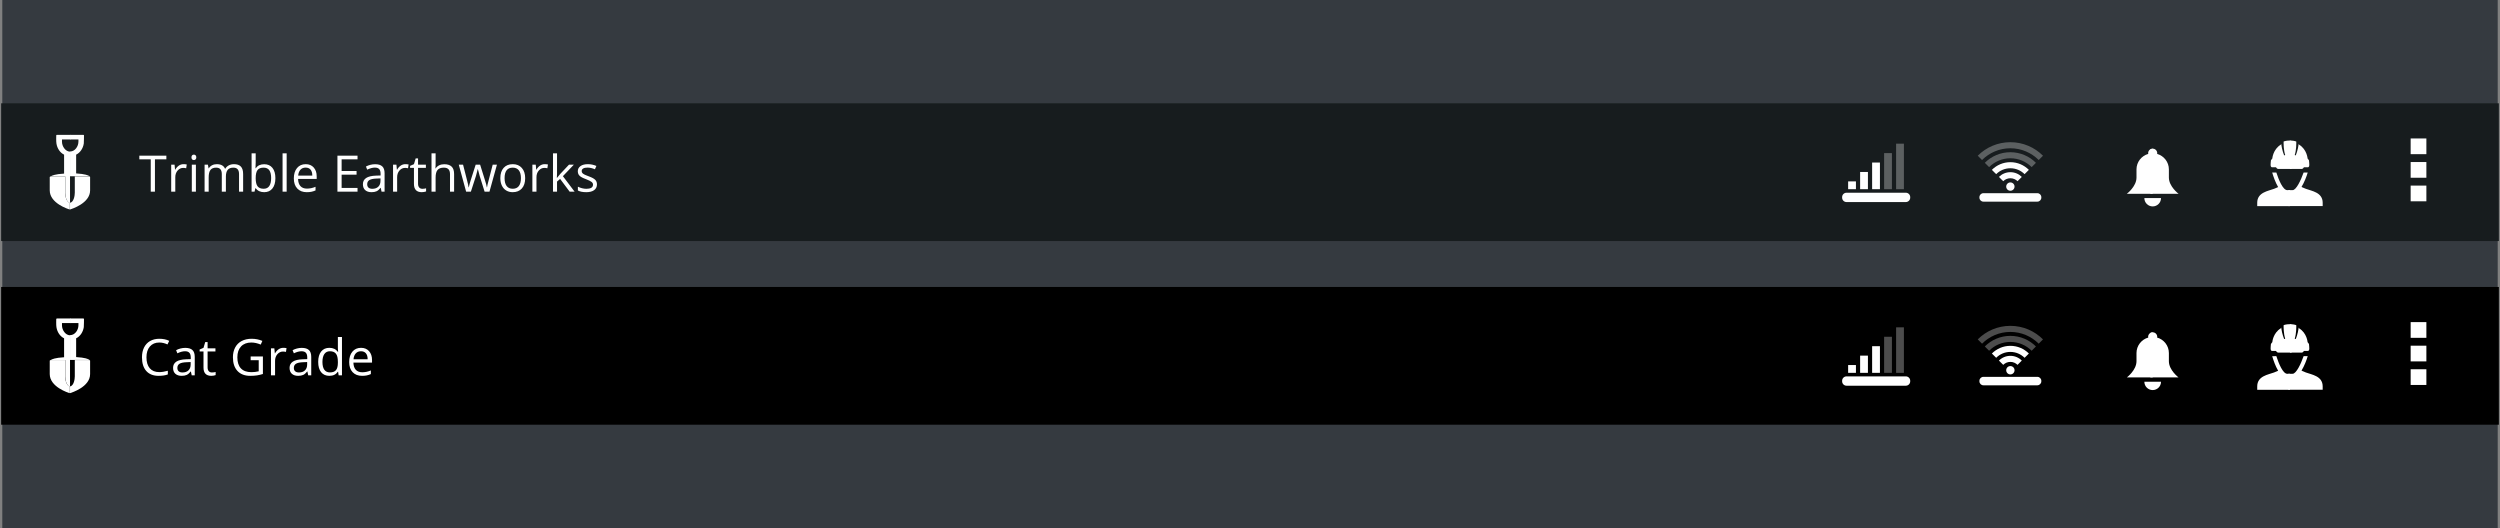 <svg width="1089" height="230" viewBox="0 0 1089 230" fill="none" xmlns="http://www.w3.org/2000/svg"><rect x="0" y="0" width="1089" height="230" fill="#808080" stroke="none"/><rect width="1087" height="230" transform="translate(1)" fill="#353A40"/><rect width="1088" height="60" transform="translate(0.5 45)" fill="#171C1E"/><path d="M39.25 77.081C39.25 77.081 39.25 77.081 39.25 82.94C39.25 88.567 31.167 91.033 30.5 91.265V88.335C32.167 88.027 32.583 85.175 32.583 83.942V76.85H39C39.167 77.004 39.25 77.081 39.25 77.081Z" fill="#fff"/><path d="M36.583 58.967C36.583 58.967 36.583 61.588 36.5 62.513C36.167 64.671 34.917 66.521 33.167 67.369V75.54C37.083 75.771 38.5 76.388 39 76.773H31.833H30.5V65.981H30.583C32.667 65.981 34.167 63.746 34.167 61.665V60.74H30.5V58.736H36.333C36.5 58.736 36.583 58.89 36.583 58.967Z" fill="#fff"/><path d="M28.417 76.85H22.084C22.584 76.465 24 75.848 27.917 75.617V67.369C26.167 66.521 24.917 64.671 24.584 62.513C24.417 61.665 24.5 58.967 24.5 58.967C24.5 58.813 24.667 58.736 24.834 58.736H30.667V60.74H27V61.742C27 63.746 28.5 66.058 30.584 66.058H30.5V76.927V88.413C28.834 88.104 28.417 85.098 28.417 84.019V76.85Z" fill="#fff"/><path d="M22 76.85H28.333V83.942C28.333 85.021 28.833 88.027 30.416 88.335V91.265C29.75 91.11 21.666 88.567 21.666 82.94C21.666 77.081 21.666 77.081 21.666 77.081C21.666 77.081 21.833 77.004 22 76.85Z" fill="#fff"/><path d="M67.493 83.5H65.667V69.417H60.693V67.795H72.467V69.417H67.493V83.5ZM79.943 71.512C80.466 71.512 80.935 71.555 81.351 71.641L81.103 73.295C80.617 73.188 80.187 73.134 79.814 73.134C78.862 73.134 78.046 73.52 77.365 74.294C76.692 75.067 76.356 76.031 76.356 77.184V83.5H74.572V71.727H76.044L76.248 73.907H76.334C76.771 73.141 77.297 72.55 77.913 72.135C78.529 71.719 79.206 71.512 79.943 71.512ZM85.336 83.5H83.553V71.727H85.336V83.5ZM83.402 68.536C83.402 68.128 83.503 67.831 83.703 67.644C83.904 67.451 84.154 67.355 84.455 67.355C84.742 67.355 84.989 67.451 85.196 67.644C85.404 67.838 85.508 68.135 85.508 68.536C85.508 68.937 85.404 69.238 85.196 69.439C84.989 69.632 84.742 69.728 84.455 69.728C84.154 69.728 83.904 69.632 83.703 69.439C83.503 69.238 83.402 68.937 83.402 68.536ZM104.124 83.5V75.841C104.124 74.903 103.924 74.201 103.522 73.735C103.121 73.263 102.498 73.026 101.653 73.026C100.543 73.026 99.723 73.345 99.193 73.982C98.663 74.62 98.398 75.601 98.398 76.926V83.5H96.615V75.841C96.615 74.903 96.415 74.201 96.014 73.735C95.613 73.263 94.986 73.026 94.134 73.026C93.017 73.026 92.197 73.363 91.674 74.036C91.158 74.702 90.9 75.798 90.9 77.323V83.5H89.117V71.727H90.567L90.857 73.338H90.943C91.28 72.765 91.753 72.317 92.361 71.995C92.977 71.673 93.665 71.512 94.424 71.512C96.264 71.512 97.467 72.178 98.033 73.51H98.119C98.47 72.894 98.978 72.407 99.644 72.049C100.311 71.691 101.07 71.512 101.922 71.512C103.254 71.512 104.249 71.856 104.908 72.543C105.574 73.223 105.907 74.315 105.907 75.819V83.5H104.124ZM115.07 71.533C116.617 71.533 117.817 72.063 118.669 73.123C119.528 74.176 119.958 75.669 119.958 77.603C119.958 79.536 119.525 81.04 118.658 82.114C117.799 83.181 116.603 83.715 115.07 83.715C114.304 83.715 113.602 83.575 112.965 83.296C112.335 83.009 111.805 82.573 111.375 81.985H111.246L110.87 83.5H109.592V66.785H111.375V70.846C111.375 71.755 111.346 72.572 111.289 73.295H111.375C112.206 72.12 113.438 71.533 115.07 71.533ZM114.812 73.026C113.595 73.026 112.718 73.377 112.181 74.079C111.644 74.774 111.375 75.948 111.375 77.603C111.375 79.257 111.651 80.442 112.202 81.158C112.754 81.867 113.638 82.222 114.855 82.222C115.951 82.222 116.768 81.824 117.305 81.029C117.842 80.227 118.11 79.078 118.11 77.581C118.11 76.049 117.842 74.906 117.305 74.154C116.768 73.402 115.937 73.026 114.812 73.026ZM124.867 83.5H123.084V66.785H124.867V83.5ZM133.622 83.715C131.882 83.715 130.507 83.185 129.497 82.125C128.494 81.065 127.993 79.593 127.993 77.71C127.993 75.812 128.459 74.305 129.39 73.188C130.328 72.07 131.585 71.512 133.16 71.512C134.635 71.512 135.803 71.999 136.662 72.973C137.521 73.939 137.951 75.218 137.951 76.808V77.936H129.841C129.877 79.318 130.224 80.367 130.883 81.083C131.549 81.799 132.483 82.157 133.687 82.157C134.954 82.157 136.207 81.892 137.446 81.362V82.952C136.816 83.224 136.218 83.418 135.652 83.532C135.094 83.654 134.417 83.715 133.622 83.715ZM133.139 73.005C132.193 73.005 131.438 73.313 130.872 73.929C130.313 74.545 129.984 75.397 129.884 76.485H136.039C136.039 75.361 135.788 74.502 135.287 73.907C134.786 73.306 134.07 73.005 133.139 73.005ZM155.74 83.5H146.985V67.795H155.74V69.417H148.812V74.477H155.321V76.088H148.812V81.867H155.74V83.5ZM166.203 83.5L165.849 81.824H165.763C165.175 82.562 164.588 83.063 164.001 83.328C163.421 83.586 162.694 83.715 161.82 83.715C160.653 83.715 159.736 83.414 159.07 82.812C158.411 82.211 158.082 81.355 158.082 80.245C158.082 77.868 159.983 76.621 163.786 76.507L165.784 76.442V75.712C165.784 74.788 165.584 74.108 165.183 73.671C164.789 73.227 164.155 73.005 163.281 73.005C162.3 73.005 161.19 73.306 159.951 73.907L159.403 72.543C159.983 72.228 160.617 71.981 161.305 71.802C161.999 71.623 162.694 71.533 163.389 71.533C164.792 71.533 165.831 71.845 166.504 72.468C167.184 73.091 167.524 74.09 167.524 75.465V83.5H166.203ZM162.175 82.243C163.285 82.243 164.155 81.939 164.785 81.33C165.423 80.721 165.741 79.869 165.741 78.773V77.71L163.958 77.785C162.54 77.835 161.516 78.057 160.886 78.451C160.263 78.838 159.951 79.443 159.951 80.267C159.951 80.911 160.145 81.402 160.531 81.738C160.925 82.075 161.473 82.243 162.175 82.243ZM176.58 71.512C177.103 71.512 177.572 71.555 177.987 71.641L177.74 73.295C177.253 73.188 176.824 73.134 176.451 73.134C175.499 73.134 174.682 73.52 174.002 74.294C173.329 75.067 172.992 76.031 172.992 77.184V83.5H171.209V71.727H172.681L172.885 73.907H172.971C173.408 73.141 173.934 72.55 174.55 72.135C175.166 71.719 175.842 71.512 176.58 71.512ZM183.992 82.243C184.307 82.243 184.612 82.222 184.905 82.179C185.199 82.129 185.432 82.079 185.604 82.028V83.393C185.41 83.486 185.124 83.561 184.744 83.618C184.372 83.683 184.035 83.715 183.734 83.715C181.457 83.715 180.318 82.515 180.318 80.116V73.112H178.632V72.253L180.318 71.512L181.07 68.998H182.102V71.727H185.518V73.112H182.102V80.041C182.102 80.75 182.27 81.294 182.606 81.674C182.943 82.053 183.405 82.243 183.992 82.243ZM196.023 83.5V75.884C196.023 74.924 195.805 74.208 195.368 73.735C194.931 73.263 194.247 73.026 193.316 73.026C192.077 73.026 191.172 73.363 190.599 74.036C190.033 74.709 189.75 75.812 189.75 77.345V83.5H187.967V66.785H189.75V71.845C189.75 72.454 189.721 72.958 189.664 73.359H189.771C190.122 72.794 190.62 72.35 191.265 72.027C191.916 71.698 192.658 71.533 193.488 71.533C194.928 71.533 196.006 71.877 196.722 72.564C197.445 73.245 197.807 74.33 197.807 75.819V83.5H196.023ZM211.095 83.5L208.936 76.593C208.799 76.17 208.545 75.211 208.173 73.714H208.087C207.8 74.967 207.55 75.934 207.335 76.614L205.111 83.5H203.049L199.837 71.727H201.706C202.465 74.684 203.042 76.936 203.436 78.483C203.837 80.03 204.066 81.072 204.123 81.609H204.209C204.288 81.201 204.413 80.675 204.585 80.03C204.764 79.379 204.918 78.863 205.047 78.483L207.206 71.727H209.14L211.245 78.483C211.646 79.715 211.918 80.75 212.062 81.588H212.147C212.176 81.33 212.251 80.933 212.373 80.395C212.502 79.858 213.25 76.969 214.618 71.727H216.466L213.211 83.5H211.095ZM228.766 77.603C228.766 79.522 228.282 81.022 227.315 82.103C226.349 83.178 225.013 83.715 223.309 83.715C222.256 83.715 221.321 83.468 220.505 82.974C219.688 82.48 219.058 81.77 218.614 80.847C218.17 79.923 217.948 78.841 217.948 77.603C217.948 75.683 218.428 74.19 219.388 73.123C220.347 72.049 221.679 71.512 223.384 71.512C225.031 71.512 226.338 72.06 227.305 73.155C228.279 74.251 228.766 75.733 228.766 77.603ZM219.796 77.603C219.796 79.106 220.097 80.252 220.698 81.04C221.3 81.828 222.184 82.222 223.352 82.222C224.519 82.222 225.403 81.831 226.005 81.051C226.614 80.263 226.918 79.114 226.918 77.603C226.918 76.106 226.614 74.971 226.005 74.197C225.403 73.417 224.512 73.026 223.33 73.026C222.163 73.026 221.282 73.409 220.688 74.176C220.093 74.942 219.796 76.084 219.796 77.603ZM237.273 71.512C237.796 71.512 238.265 71.555 238.681 71.641L238.434 73.295C237.947 73.188 237.517 73.134 237.145 73.134C236.192 73.134 235.376 73.52 234.695 74.294C234.022 75.067 233.686 76.031 233.686 77.184V83.5H231.902V71.727H233.374L233.578 73.907H233.664C234.101 73.141 234.627 72.55 235.243 72.135C235.859 71.719 236.536 71.512 237.273 71.512ZM242.645 77.474C242.952 77.037 243.422 76.464 244.052 75.755L247.854 71.727H249.971L245.201 76.743L250.304 83.5H248.145L243.987 77.936L242.645 79.096V83.5H240.883V66.785H242.645V75.647C242.645 76.041 242.616 76.65 242.559 77.474H242.645ZM260.036 80.288C260.036 81.384 259.628 82.229 258.812 82.823C257.995 83.418 256.849 83.715 255.374 83.715C253.813 83.715 252.595 83.468 251.722 82.974V81.319C252.287 81.606 252.893 81.831 253.537 81.996C254.189 82.161 254.815 82.243 255.417 82.243C256.348 82.243 257.064 82.096 257.565 81.803C258.067 81.502 258.317 81.047 258.317 80.439C258.317 79.98 258.117 79.59 257.716 79.268C257.322 78.938 256.549 78.551 255.396 78.107C254.3 77.699 253.519 77.345 253.054 77.044C252.595 76.736 252.252 76.389 252.022 76.002C251.8 75.615 251.689 75.153 251.689 74.616C251.689 73.657 252.08 72.901 252.86 72.35C253.641 71.791 254.712 71.512 256.072 71.512C257.34 71.512 258.579 71.769 259.789 72.285L259.155 73.735C257.974 73.248 256.903 73.005 255.943 73.005C255.098 73.005 254.461 73.137 254.031 73.402C253.602 73.667 253.387 74.033 253.387 74.498C253.387 74.813 253.465 75.082 253.623 75.304C253.788 75.526 254.049 75.737 254.407 75.938C254.765 76.138 255.453 76.428 256.47 76.808C257.866 77.316 258.808 77.828 259.295 78.344C259.789 78.859 260.036 79.507 260.036 80.288Z" fill="#fff"/><path d="M1050.08 80.844H1056.93V87.687H1050.08V80.844Z" fill="#fff"/><path d="M1056.93 60.313H1050.08V67.156H1056.93V60.313Z" fill="#fff"/><path d="M1056.93 70.582H1050.08V77.425H1056.93V70.582Z" fill="#fff"/><path d="M989.595 72.853H991.435C991.638 73.325 992.104 73.58 992.315 73.58H998.227V61.456L997.5 61.216C996.198 61.216 995.282 61.42 994.744 61.653C994.729 62.504 994.722 65.391 995.427 67.522L994.977 67.696C994.94 67.609 994.075 65.587 993.675 62.642C993.573 62.845 993.529 62.998 993.529 62.998C990.075 65.093 989.82 69.049 989.82 69.049C989.82 69.049 989.297 69.631 989.217 69.849C989.137 70.067 989.078 71.842 989.078 71.842C989.02 72.722 989.595 72.853 989.595 72.853Z" fill="#fff"/><path d="M1002.69 73.587C1002.9 73.587 1003.37 73.333 1003.57 72.86H1005.41C1005.41 72.86 1005.98 72.722 1005.93 71.849C1005.93 71.849 1005.87 70.082 1005.79 69.856C1005.71 69.638 1005.19 69.056 1005.19 69.056C1005.19 69.056 1004.93 65.107 1001.48 63.005C1001.48 63.005 1001.43 62.853 1001.33 62.649C1000.93 65.594 1000.07 67.616 1000.03 67.704L999.58 67.529C1000.29 65.398 1000.28 62.504 1000.26 61.66C999.726 61.427 998.809 61.224 997.507 61.224V73.594H1002.69V73.587Z" fill="#fff"/><path d="M996.402 82.824C994.395 82.947 992.511 78.002 991.697 75.485C991.624 75.318 991.58 75.144 991.58 75.144L989.769 75.151C990.286 76.925 991.166 79.471 992.358 81.485L992.155 81.587C991.697 81.813 991.151 82.024 990.577 82.249C988.104 83.195 983.246 83.754 983.246 88.307V89.784H997.5V82.824H996.402Z" fill="#fff"/><path d="M1011.76 88.307C1011.76 83.754 1006.9 83.195 1004.43 82.249C1003.86 82.031 1003.31 81.82 1002.85 81.587L1002.54 81.427C1003.76 79.42 1004.73 76.904 1005.24 75.144H1003.46C1003.46 75.144 1003.4 75.282 1003.3 75.529C1002.37 78.205 1000.24 82.94 998.606 82.816H996.773V89.776H1011.76V88.307Z" fill="#fff"/><g clip-path="url(#clip0_6909_99031)"><path d="M937.711 89.915C939.718 89.915 941.34 88.285 941.34 86.285H934.082C934.082 88.293 935.703 89.915 937.711 89.915Z" fill="#fff"/><path d="M935.725 66.736C935.725 66.846 935.769 66.933 935.784 67.035C932.831 67.878 930.656 70.569 930.656 73.791V77.355C930.656 81.253 926.453 84.409 926.453 84.409H937.711V64.744C936.613 64.744 935.725 65.638 935.725 66.736Z" fill="#fff"/><path d="M944.765 77.355V73.791C944.765 70.569 942.591 67.878 939.638 67.035C939.652 66.933 939.696 66.838 939.696 66.736C939.696 65.638 938.809 64.751 937.711 64.751L936.7 65.027V84.409H948.976C948.969 84.409 944.765 81.246 944.765 77.355Z" fill="#fff"/></g><g clip-path="url(#clip1_6909_99031)"><path fill-rule="evenodd" clip-rule="evenodd" d="M875.718 68.944C872.103 68.944 868.823 70.413 866.453 72.791L864.583 70.922C867.434 68.071 871.376 66.304 875.718 66.304C880.06 66.304 884.002 68.071 886.853 70.922L884.983 72.791C882.613 70.413 879.333 68.944 875.718 68.944Z" fill="#fff" fill-opacity=".3"/><path fill-rule="evenodd" clip-rule="evenodd" d="M888.06 69.707L889.929 67.838C886.286 64.195 881.26 61.94 875.718 61.94C870.176 61.94 865.144 64.195 861.507 67.838L863.376 69.707C866.54 66.544 870.904 64.587 875.718 64.587C880.533 64.587 884.896 66.544 888.06 69.707Z" fill="#fff" fill-opacity=".3"/><path fill-rule="evenodd" clip-rule="evenodd" d="M881.907 75.86L883.777 73.991C881.711 71.925 878.86 70.645 875.718 70.645C872.577 70.645 869.726 71.925 867.66 73.991L869.529 75.86C871.115 74.275 873.304 73.293 875.718 73.293C878.133 73.293 880.322 74.275 881.907 75.86Z" fill="#fff"/><path fill-rule="evenodd" clip-rule="evenodd" d="M878.831 78.936L880.7 77.067C879.42 75.787 877.66 75.002 875.718 75.002C873.776 75.002 872.009 75.794 870.736 77.067L872.605 78.936C873.405 78.136 874.504 77.642 875.718 77.642C876.933 77.642 878.038 78.144 878.831 78.936Z" fill="#fff"/><path fill-rule="evenodd" clip-rule="evenodd" d="M887.471 84.151H863.965C863.013 84.151 862.234 84.929 862.234 85.882V86.107C862.234 87.06 863.013 87.838 863.965 87.838H887.471C888.423 87.838 889.202 87.06 889.202 86.107V85.882C889.202 84.929 888.423 84.151 887.471 84.151Z" fill="#fff"/><path d="M875.718 83.096C876.722 83.096 877.536 82.282 877.536 81.278C877.536 80.274 876.722 79.46 875.718 79.46C874.714 79.46 873.9 80.274 873.9 81.278C873.9 82.282 874.714 83.096 875.718 83.096Z" fill="#fff"/></g><g clip-path="url(#clip2_6909_99031)"><path fill-rule="evenodd" clip-rule="evenodd" d="M832.089 85.856V86.111C832.089 87.158 831.231 88.016 830.183 88.016H804.336C803.289 88.016 802.431 87.158 802.431 86.111V85.856C802.431 84.809 803.289 83.951 804.336 83.951H830.191C831.231 83.951 832.089 84.809 832.089 85.856Z" fill="#fff"/><path d="M808.445 79.013H805.049V82.409H808.445V79.013Z" fill="#fff"/><path d="M813.667 74.911H810.271V82.409H813.667V74.911Z" fill="#fff"/><path d="M818.896 70.802H815.5V82.409H818.896V70.802Z" fill="#fff"/><path d="M824.118 66.693H820.722V82.409H824.118V66.693Z" fill="#fff" fill-opacity=".3"/><path d="M829.34 62.584H825.943V82.409H829.34V62.584Z" fill="#fff" fill-opacity=".3"/></g><rect width="1088" height="60" transform="translate(0.5 125)" fill="#000"/><path d="M39.25 157.081C39.25 157.081 39.25 157.081 39.25 162.94C39.25 168.567 31.167 171.033 30.5 171.265V168.335C32.167 168.027 32.583 165.175 32.583 163.942V156.85H39C39.167 157.004 39.25 157.081 39.25 157.081Z" fill="#fff"/><path d="M36.583 138.967C36.583 138.967 36.583 141.588 36.5 142.513C36.167 144.671 34.917 146.521 33.167 147.369V155.54C37.083 155.771 38.5 156.388 39 156.773H31.833H30.5V145.981H30.583C32.667 145.981 34.167 143.746 34.167 141.665V140.74H30.5V138.735H36.333C36.5 138.735 36.583 138.89 36.583 138.967Z" fill="#fff"/><path d="M28.417 156.85H22.084C22.584 156.465 24 155.848 27.917 155.617V147.369C26.167 146.521 24.917 144.671 24.584 142.513C24.417 141.665 24.5 138.967 24.5 138.967C24.5 138.813 24.667 138.735 24.834 138.735H30.667V140.74H27V141.742C27 143.746 28.5 146.058 30.584 146.058H30.5V156.927V168.413C28.834 168.104 28.417 165.098 28.417 164.019V156.85Z" fill="#fff"/><path d="M22 156.85H28.333V163.942C28.333 165.021 28.833 168.027 30.416 168.335V171.265C29.75 171.11 21.666 168.567 21.666 162.94C21.666 157.081 21.666 157.081 21.666 157.081C21.666 157.081 21.833 157.004 22 156.85Z" fill="#fff"/><path d="M69.384 149.202C67.658 149.202 66.294 149.779 65.291 150.932C64.296 152.077 63.798 153.649 63.798 155.647C63.798 157.703 64.278 159.293 65.237 160.417C66.204 161.534 67.579 162.093 69.362 162.093C70.458 162.093 71.708 161.896 73.111 161.502V163.103C72.023 163.511 70.68 163.715 69.083 163.715C66.77 163.715 64.983 163.013 63.723 161.609C62.469 160.206 61.843 158.211 61.843 155.626C61.843 154.007 62.144 152.59 62.745 151.372C63.354 150.155 64.228 149.216 65.366 148.558C66.512 147.899 67.858 147.569 69.405 147.569C71.052 147.569 72.492 147.87 73.724 148.472L72.95 150.04C71.761 149.481 70.573 149.202 69.384 149.202ZM83.51 163.5L83.155 161.824H83.069C82.482 162.562 81.895 163.063 81.308 163.328C80.728 163.586 80.001 163.715 79.127 163.715C77.96 163.715 77.043 163.414 76.377 162.812C75.718 162.211 75.389 161.355 75.389 160.245C75.389 157.868 77.29 156.621 81.093 156.507L83.091 156.442V155.712C83.091 154.788 82.89 154.108 82.489 153.671C82.095 153.227 81.462 153.005 80.588 153.005C79.607 153.005 78.497 153.306 77.258 153.907L76.71 152.543C77.29 152.228 77.924 151.981 78.611 151.802C79.306 151.623 80.001 151.533 80.695 151.533C82.099 151.533 83.137 151.845 83.811 152.468C84.491 153.091 84.831 154.09 84.831 155.465V163.5H83.51ZM79.481 162.243C80.591 162.243 81.462 161.939 82.092 161.33C82.729 160.721 83.048 159.869 83.048 158.773V157.71L81.265 157.785C79.847 157.835 78.823 158.057 78.192 158.451C77.569 158.838 77.258 159.443 77.258 160.267C77.258 160.911 77.451 161.402 77.838 161.738C78.232 162.075 78.78 162.243 79.481 162.243ZM92.318 162.243C92.633 162.243 92.938 162.222 93.231 162.179C93.525 162.129 93.758 162.078 93.93 162.028V163.393C93.736 163.486 93.45 163.561 93.07 163.618C92.698 163.683 92.361 163.715 92.061 163.715C89.783 163.715 88.644 162.515 88.644 160.116V153.112H86.958V152.253L88.644 151.512L89.397 148.998H90.428V151.727H93.844V153.112H90.428V160.041C90.428 160.75 90.596 161.294 90.933 161.674C91.269 162.053 91.731 162.243 92.318 162.243ZM109.184 155.271H114.522V162.909C113.692 163.174 112.847 163.375 111.987 163.511C111.128 163.647 110.132 163.715 109.001 163.715C106.623 163.715 104.772 163.009 103.447 161.599C102.122 160.181 101.46 158.197 101.46 155.647C101.46 154.015 101.786 152.586 102.438 151.361C103.096 150.13 104.042 149.191 105.273 148.547C106.505 147.895 107.948 147.569 109.603 147.569C111.278 147.569 112.84 147.877 114.286 148.493L113.577 150.104C112.159 149.503 110.795 149.202 109.484 149.202C107.572 149.202 106.079 149.771 105.005 150.91C103.931 152.049 103.394 153.628 103.394 155.647C103.394 157.767 103.909 159.375 104.94 160.471C105.979 161.566 107.501 162.114 109.506 162.114C110.594 162.114 111.658 161.989 112.696 161.738V156.904H109.184V155.271ZM123.406 151.512C123.929 151.512 124.398 151.555 124.813 151.641L124.566 153.295C124.079 153.188 123.65 153.134 123.277 153.134C122.325 153.134 121.508 153.521 120.828 154.294C120.155 155.067 119.818 156.031 119.818 157.184V163.5H118.035V151.727H119.507L119.711 153.907H119.797C120.234 153.141 120.76 152.55 121.376 152.135C121.992 151.719 122.669 151.512 123.406 151.512ZM134.256 163.5L133.901 161.824H133.815C133.228 162.562 132.641 163.063 132.054 163.328C131.474 163.586 130.747 163.715 129.873 163.715C128.706 163.715 127.789 163.414 127.123 162.812C126.464 162.211 126.135 161.355 126.135 160.245C126.135 157.868 128.036 156.621 131.839 156.507L133.837 156.442V155.712C133.837 154.788 133.636 154.108 133.235 153.671C132.841 153.227 132.208 153.005 131.334 153.005C130.353 153.005 129.243 153.306 128.004 153.907L127.456 152.543C128.036 152.228 128.67 151.981 129.357 151.802C130.052 151.623 130.747 151.533 131.441 151.533C132.845 151.533 133.883 151.845 134.557 152.468C135.237 153.091 135.577 154.09 135.577 155.465V163.5H134.256ZM130.228 162.243C131.338 162.243 132.208 161.939 132.838 161.33C133.475 160.721 133.794 159.869 133.794 158.773V157.71L132.011 157.785C130.593 157.835 129.569 158.057 128.938 158.451C128.315 158.838 128.004 159.443 128.004 160.267C128.004 160.911 128.197 161.402 128.584 161.738C128.978 162.075 129.526 162.243 130.228 162.243ZM147.275 161.921H147.179C146.355 163.117 145.123 163.715 143.483 163.715C141.944 163.715 140.744 163.188 139.885 162.136C139.033 161.083 138.606 159.586 138.606 157.646C138.606 155.705 139.036 154.197 139.896 153.123C140.755 152.049 141.951 151.512 143.483 151.512C145.08 151.512 146.305 152.092 147.157 153.252H147.297L147.222 152.403L147.179 151.576V146.785H148.962V163.5H147.512L147.275 161.921ZM143.709 162.222C144.926 162.222 145.807 161.892 146.352 161.233C146.903 160.567 147.179 159.497 147.179 158.021V157.646C147.179 155.977 146.899 154.788 146.341 154.079C145.789 153.363 144.905 153.005 143.688 153.005C142.642 153.005 141.84 153.413 141.281 154.229C140.73 155.039 140.454 156.185 140.454 157.667C140.454 159.171 140.73 160.306 141.281 161.072C141.833 161.839 142.642 162.222 143.709 162.222ZM157.728 163.715C155.987 163.715 154.612 163.185 153.603 162.125C152.6 161.065 152.099 159.593 152.099 157.71C152.099 155.812 152.564 154.305 153.495 153.188C154.433 152.07 155.69 151.512 157.266 151.512C158.741 151.512 159.908 151.999 160.768 152.973C161.627 153.939 162.057 155.218 162.057 156.808V157.936H153.946C153.982 159.318 154.329 160.367 154.988 161.083C155.654 161.799 156.589 162.157 157.792 162.157C159.06 162.157 160.313 161.892 161.552 161.362V162.952C160.922 163.224 160.324 163.418 159.758 163.532C159.199 163.654 158.522 163.715 157.728 163.715ZM157.244 153.005C156.299 153.005 155.543 153.313 154.978 153.929C154.419 154.545 154.09 155.397 153.989 156.485H160.145C160.145 155.361 159.894 154.502 159.393 153.907C158.891 153.306 158.175 153.005 157.244 153.005Z" fill="#fff"/><path d="M1050.08 160.844H1056.93V167.687H1050.08V160.844Z" fill="#fff"/><path d="M1056.93 140.313H1050.08V147.156H1056.93V140.313Z" fill="#fff"/><path d="M1056.93 150.582H1050.08V157.425H1056.93V150.582Z" fill="#fff"/><path d="M989.595 152.853H991.435C991.638 153.325 992.104 153.58 992.315 153.58H998.227V141.456L997.5 141.216C996.198 141.216 995.282 141.42 994.744 141.653C994.729 142.504 994.722 145.391 995.427 147.522L994.977 147.696C994.94 147.609 994.075 145.587 993.675 142.642C993.573 142.845 993.529 142.998 993.529 142.998C990.075 145.093 989.82 149.049 989.82 149.049C989.82 149.049 989.297 149.631 989.217 149.849C989.137 150.067 989.078 151.842 989.078 151.842C989.02 152.722 989.595 152.853 989.595 152.853Z" fill="#fff"/><path d="M1002.69 153.587C1002.9 153.587 1003.37 153.333 1003.57 152.86H1005.41C1005.41 152.86 1005.98 152.722 1005.93 151.849C1005.93 151.849 1005.87 150.082 1005.79 149.856C1005.71 149.638 1005.19 149.056 1005.19 149.056C1005.19 149.056 1004.93 145.107 1001.48 143.005C1001.48 143.005 1001.43 142.853 1001.33 142.649C1000.93 145.595 1000.07 147.616 1000.03 147.704L999.58 147.529C1000.29 145.398 1000.28 142.504 1000.26 141.66C999.726 141.427 998.809 141.224 997.507 141.224V153.595H1002.69V153.587Z" fill="#fff"/><path d="M996.402 162.824C994.395 162.947 992.511 158.002 991.697 155.485C991.624 155.318 991.58 155.144 991.58 155.144L989.769 155.151C990.286 156.925 991.166 159.471 992.358 161.485L992.155 161.587C991.697 161.813 991.151 162.024 990.577 162.249C988.104 163.194 983.246 163.754 983.246 168.307V169.784H997.5V162.824H996.402Z" fill="#fff"/><path d="M1011.76 168.307C1011.76 163.754 1006.9 163.194 1004.43 162.249C1003.86 162.031 1003.31 161.82 1002.85 161.587L1002.54 161.427C1003.76 159.42 1004.73 156.904 1005.24 155.144H1003.46C1003.46 155.144 1003.4 155.282 1003.3 155.529C1002.37 158.205 1000.24 162.94 998.606 162.816H996.773V169.776H1011.76V168.307Z" fill="#fff"/><g clip-path="url(#clip3_6909_99031)"><path d="M937.711 169.915C939.718 169.915 941.34 168.286 941.34 166.286H934.082C934.082 168.293 935.703 169.915 937.711 169.915Z" fill="#fff"/><path d="M935.725 146.736C935.725 146.845 935.769 146.933 935.784 147.035C932.831 147.878 930.656 150.569 930.656 153.791V157.355C930.656 161.253 926.453 164.409 926.453 164.409H937.711V144.744C936.613 144.744 935.725 145.638 935.725 146.736Z" fill="#fff"/><path d="M944.765 157.355V153.791C944.765 150.569 942.591 147.878 939.638 147.035C939.652 146.933 939.696 146.838 939.696 146.736C939.696 145.638 938.809 144.751 937.711 144.751L936.7 145.027V164.409H948.976C948.969 164.409 944.765 161.246 944.765 157.355Z" fill="#fff"/></g><g clip-path="url(#clip4_6909_99031)"><path fill-rule="evenodd" clip-rule="evenodd" d="M875.718 148.944C872.103 148.944 868.823 150.413 866.453 152.791L864.583 150.922C867.434 148.071 871.376 146.304 875.718 146.304C880.06 146.304 884.002 148.071 886.853 150.922L884.983 152.791C882.613 150.413 879.333 148.944 875.718 148.944Z" fill="#fff" fill-opacity=".3"/><path fill-rule="evenodd" clip-rule="evenodd" d="M888.06 149.707L889.929 147.838C886.286 144.194 881.26 141.94 875.718 141.94C870.176 141.94 865.144 144.194 861.507 147.838L863.376 149.707C866.54 146.544 870.904 144.587 875.718 144.587C880.533 144.587 884.896 146.544 888.06 149.707Z" fill="#fff" fill-opacity=".3"/><path fill-rule="evenodd" clip-rule="evenodd" d="M881.907 155.86L883.777 153.991C881.711 151.925 878.86 150.645 875.718 150.645C872.577 150.645 869.726 151.925 867.66 153.991L869.529 155.86C871.115 154.274 873.304 153.293 875.718 153.293C878.133 153.293 880.322 154.274 881.907 155.86Z" fill="#fff"/><path fill-rule="evenodd" clip-rule="evenodd" d="M878.831 158.936L880.7 157.067C879.42 155.787 877.66 155.002 875.718 155.002C873.776 155.002 872.009 155.794 870.736 157.067L872.605 158.936C873.405 158.136 874.504 157.642 875.718 157.642C876.933 157.642 878.038 158.144 878.831 158.936Z" fill="#fff"/><path fill-rule="evenodd" clip-rule="evenodd" d="M887.471 164.151H863.965C863.013 164.151 862.234 164.929 862.234 165.882V166.107C862.234 167.06 863.013 167.838 863.965 167.838H887.471C888.423 167.838 889.202 167.06 889.202 166.107V165.882C889.202 164.929 888.423 164.151 887.471 164.151Z" fill="#fff"/><path d="M875.718 163.096C876.722 163.096 877.536 162.282 877.536 161.278C877.536 160.274 876.722 159.46 875.718 159.46C874.714 159.46 873.9 160.274 873.9 161.278C873.9 162.282 874.714 163.096 875.718 163.096Z" fill="#fff"/></g><g clip-path="url(#clip5_6909_99031)"><path fill-rule="evenodd" clip-rule="evenodd" d="M832.089 165.856V166.111C832.089 167.158 831.231 168.016 830.183 168.016H804.336C803.289 168.016 802.431 167.158 802.431 166.111V165.856C802.431 164.809 803.289 163.951 804.336 163.951H830.191C831.231 163.951 832.089 164.809 832.089 165.856Z" fill="#fff"/><path d="M808.445 159.013H805.049V162.409H808.445V159.013Z" fill="#fff"/><path d="M813.667 154.911H810.271V162.409H813.667V154.911Z" fill="#fff"/><path d="M818.896 150.802H815.5V162.409H818.896V150.802Z" fill="#fff"/><path d="M824.118 146.693H820.722V162.409H824.118V146.693Z" fill="#fff" fill-opacity=".3"/><path d="M829.34 142.584H825.943V162.409H829.34V142.584Z" fill="#fff" fill-opacity=".3"/></g><defs><clipPath id="clip0_6909_99031"><rect width="23" height="26" fill="#fff" transform="translate(926.5 64.5)"/></clipPath><clipPath id="clip1_6909_99031"><rect width="29" height="27" fill="#fff" transform="translate(861.5 61.5)"/></clipPath><clipPath id="clip2_6909_99031"><rect width="31" height="26" fill="#fff" transform="translate(801.5 62.5)"/></clipPath><clipPath id="clip3_6909_99031"><rect width="23" height="26" fill="#fff" transform="translate(926.5 144.5)"/></clipPath><clipPath id="clip4_6909_99031"><rect width="29" height="27" fill="#fff" transform="translate(861.5 141.5)"/></clipPath><clipPath id="clip5_6909_99031"><rect width="31" height="26" fill="#fff" transform="translate(801.5 142.5)"/></clipPath></defs></svg>